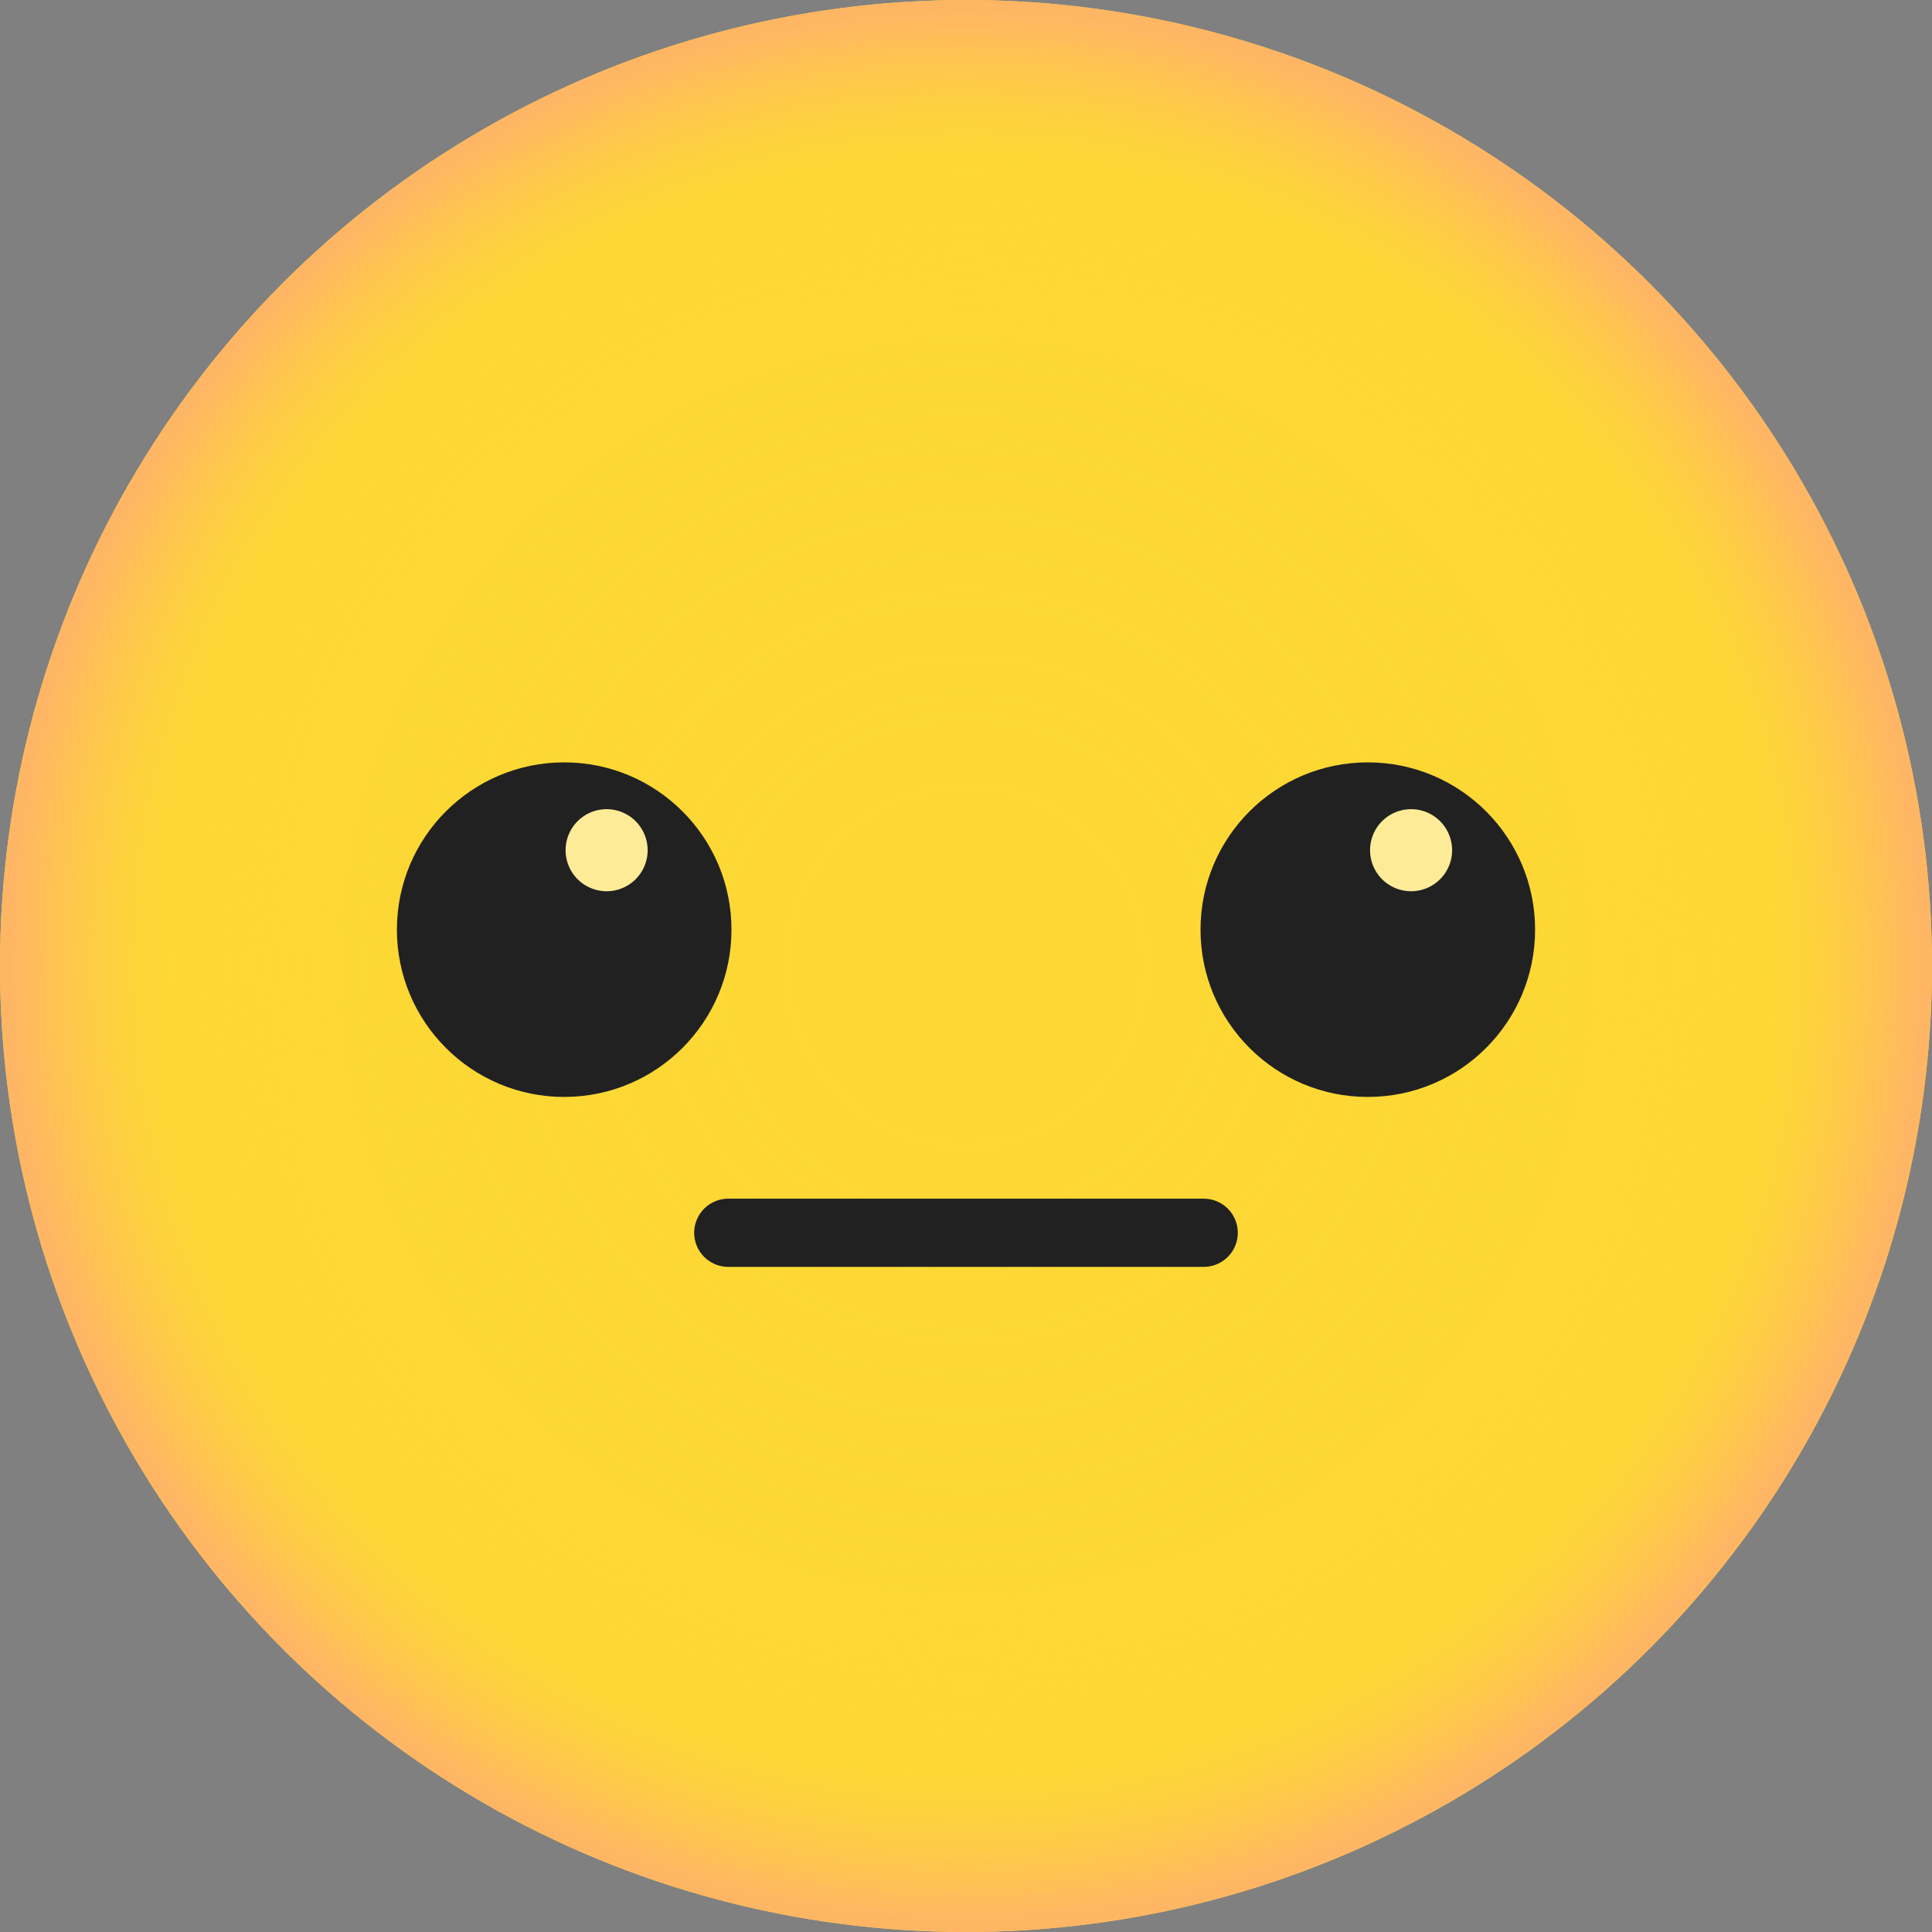 <svg id="emoticon-2stars" xmlns="http://www.w3.org/2000/svg" xmlns:xlink="http://www.w3.org/1999/xlink" width="85" height="85" viewBox="0 0 85 85">
  <rect x="0" y="0" width="85" height="85" fill="#808080" stroke="none"/>
  <defs>
    <radialGradient id="radial-gradient" cx="0.5" cy="0.5" r="0.5" gradientUnits="objectBoundingBox">
      <stop offset="0" stop-color="#fdd835" stop-opacity="0"/>
      <stop offset="0.23" stop-color="#fdd835" stop-opacity="0.012"/>
      <stop offset="0.37" stop-color="#fdd835" stop-opacity="0.039"/>
      <stop offset="0.48" stop-color="#fdd835" stop-opacity="0.102"/>
      <stop offset="0.58" stop-color="#fdd835" stop-opacity="0.18"/>
      <stop offset="0.67" stop-color="#fdd835" stop-opacity="0.278"/>
      <stop offset="0.75" stop-color="#fdd835" stop-opacity="0.412"/>
      <stop offset="0.83" stop-color="#fdd835" stop-opacity="0.561"/>
      <stop offset="0.98" stop-color="#ffb664"/>
      <stop offset="1" stop-color="#ffb664"/>
    </radialGradient>
  </defs>
  <g id="Layer_2" data-name="Layer 2">
    <g id="OBJECTS">
      <circle id="Ellipse_377" data-name="Ellipse 377" cx="42.5" cy="42.5" r="42.5" fill="#fdd835"/>
      <circle id="Ellipse_378" data-name="Ellipse 378" cx="42.5" cy="42.5" r="42.5" fill="url(#radial-gradient)"/>
      <circle id="Ellipse_379" data-name="Ellipse 379" cx="7.36" cy="7.36" r="7.36" transform="translate(17.462 33.541)" fill="#212121"/>
      <circle id="Ellipse_380" data-name="Ellipse 380" cx="7.36" cy="7.36" r="7.36" transform="translate(52.818 33.541)" fill="#212121"/>
      <line id="Line_77" data-name="Line 77" x2="20.917" transform="translate(32.041 54.237)" fill="none" stroke="#212121" stroke-linecap="round" stroke-miterlimit="10" stroke-width="3"/>
      <path id="Path_3898" data-name="Path 3898" d="M35.946,48.075a1.805,1.805,0,1,1-.531-1.279A1.813,1.813,0,0,1,35.946,48.075Z" transform="translate(-7.452 -10.669)" fill="#feeb98"/>
      <path id="Path_3899" data-name="Path 3899" d="M81.946,48.075a1.805,1.805,0,1,1-.531-1.279,1.813,1.813,0,0,1,.531,1.279Z" transform="translate(-18.059 -10.669)" fill="#feeb98"/>
    </g>
  </g>
</svg>
